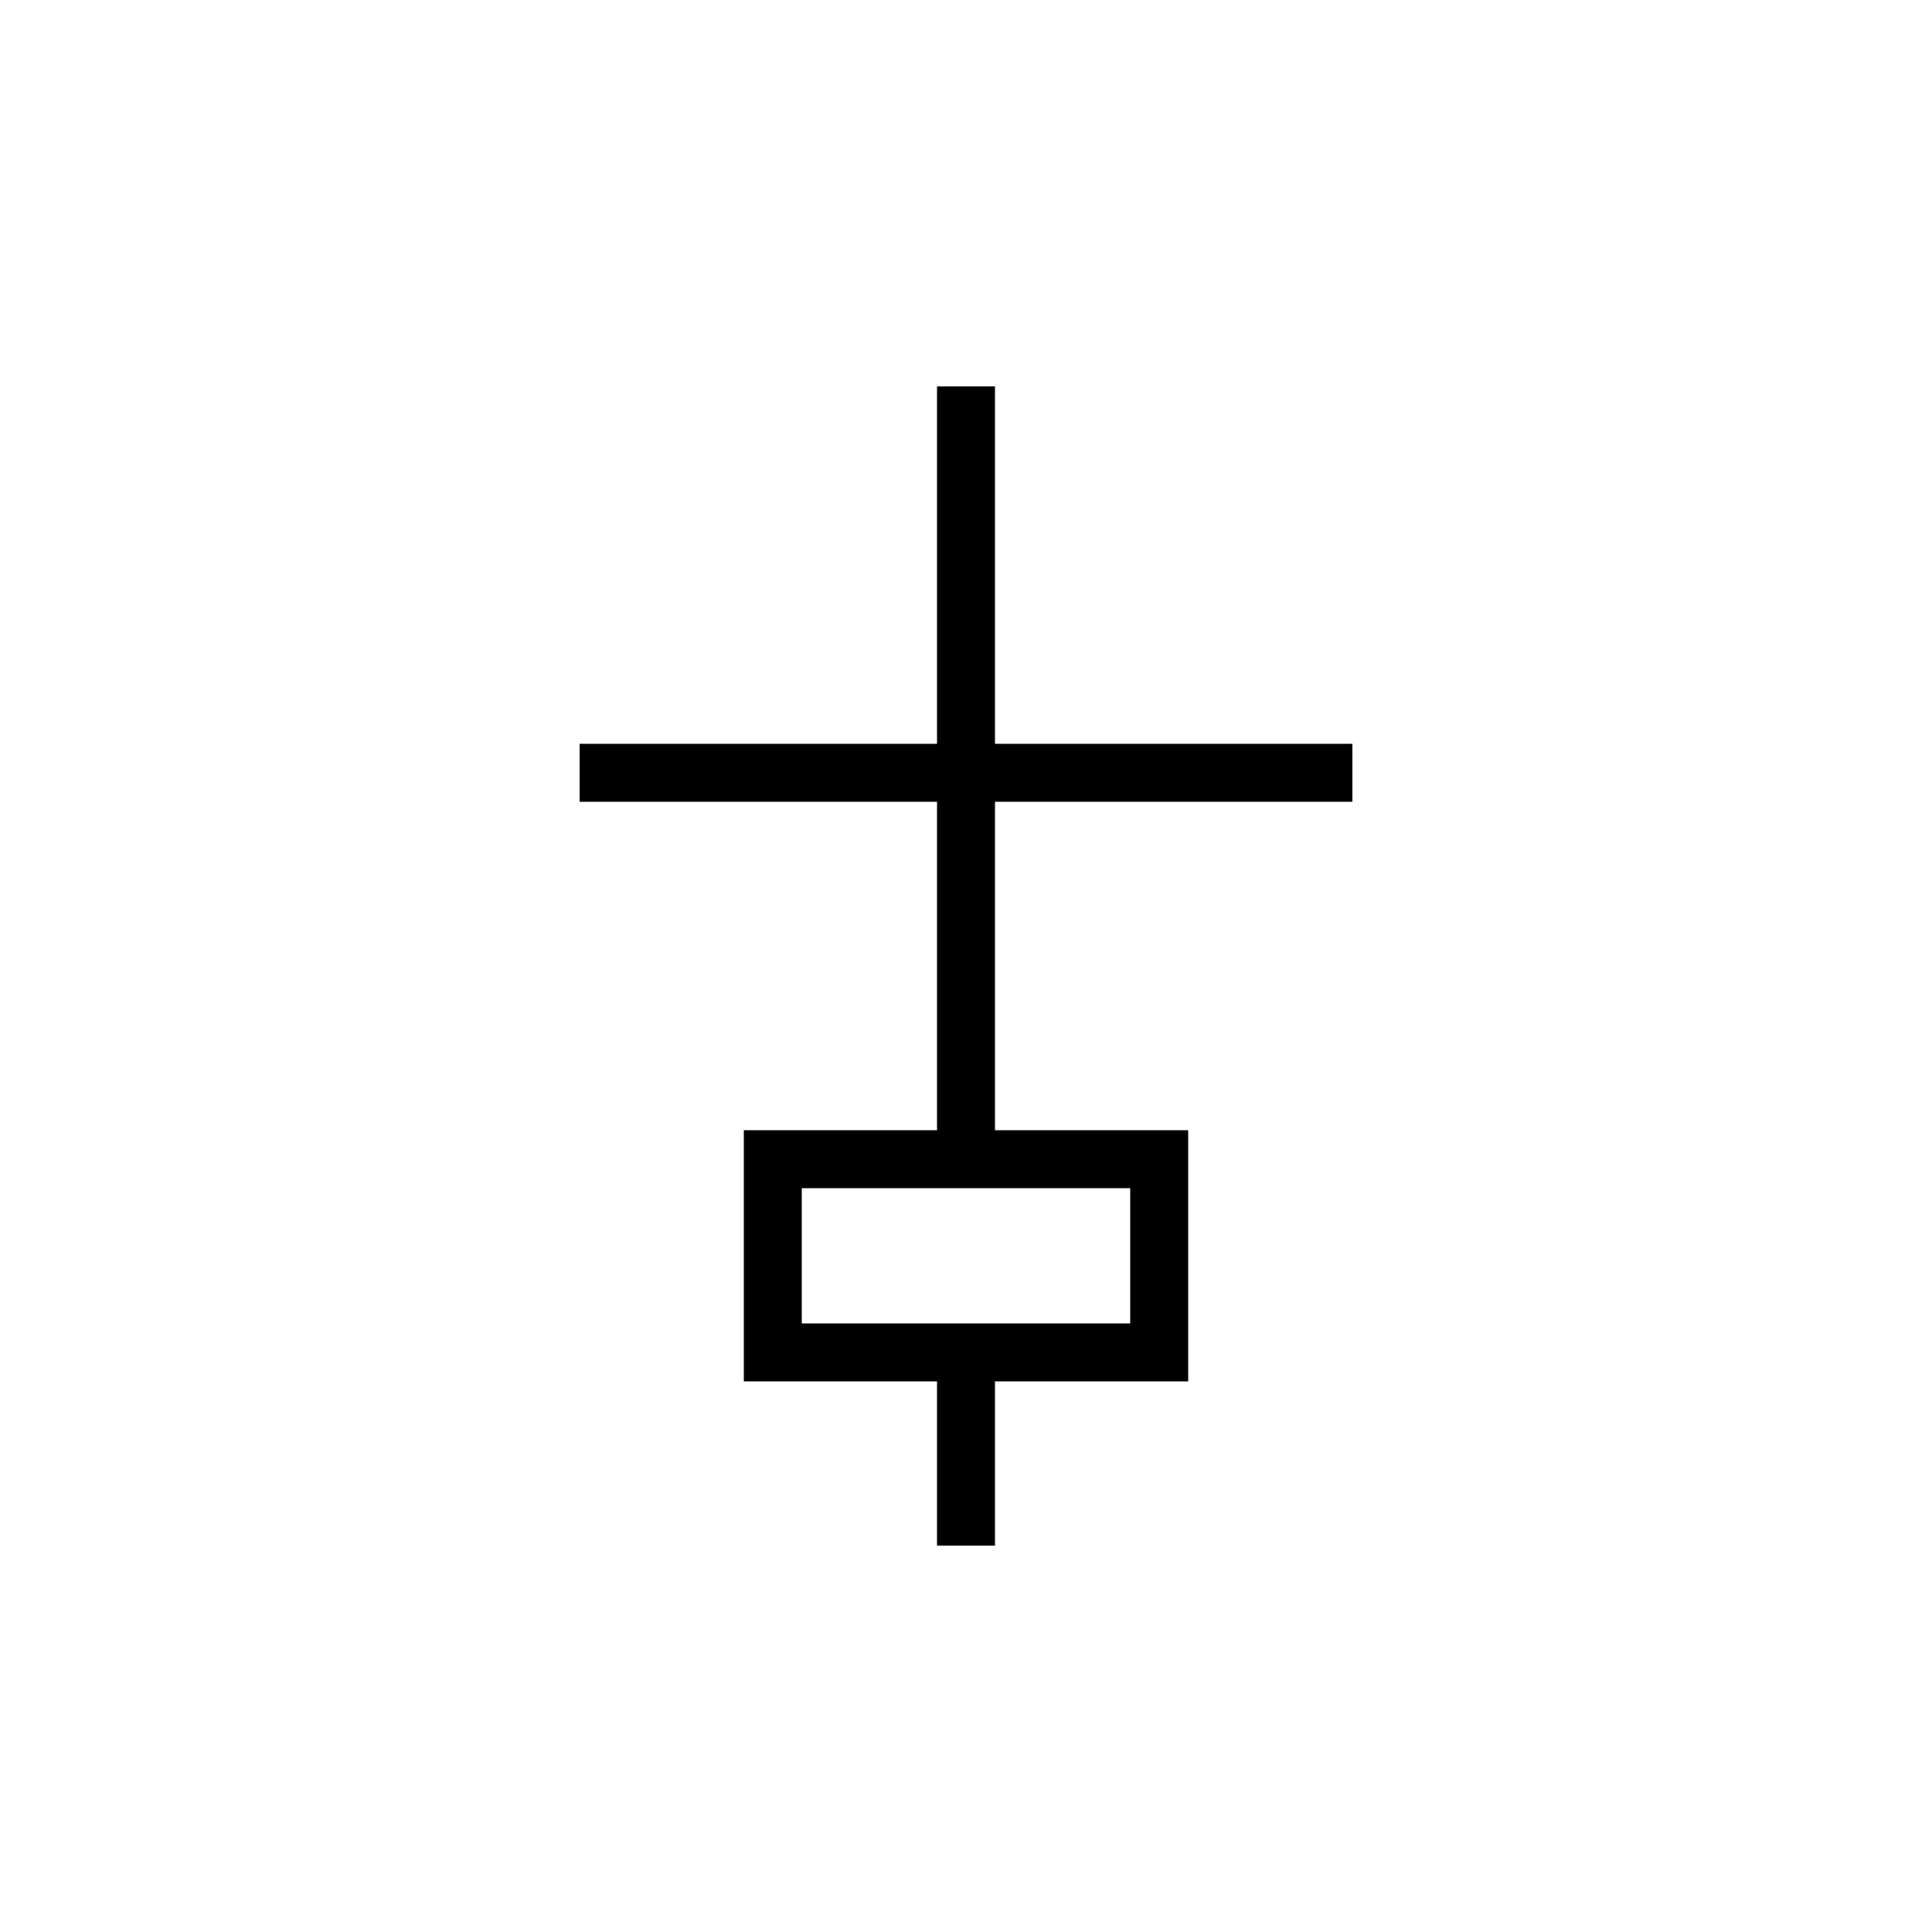 <!-- 頭 -->
<svg xmlns="http://www.w3.org/2000/svg" viewBox="0 0 100 100">
  <g stroke="black" stroke-width="3" fill="none">
    <!-- 大 -->
    <line x1="50" y1="20" x2="50" y2="60"/>
    <line x1="30" y1="40" x2="70" y2="40"/>
    <!-- 頭部（豆の簡略形） -->
    <rect x="40" y="60" width="20" height="10"/>
    <line x1="50" y1="70" x2="50" y2="80"/>
  </g>
</svg>
